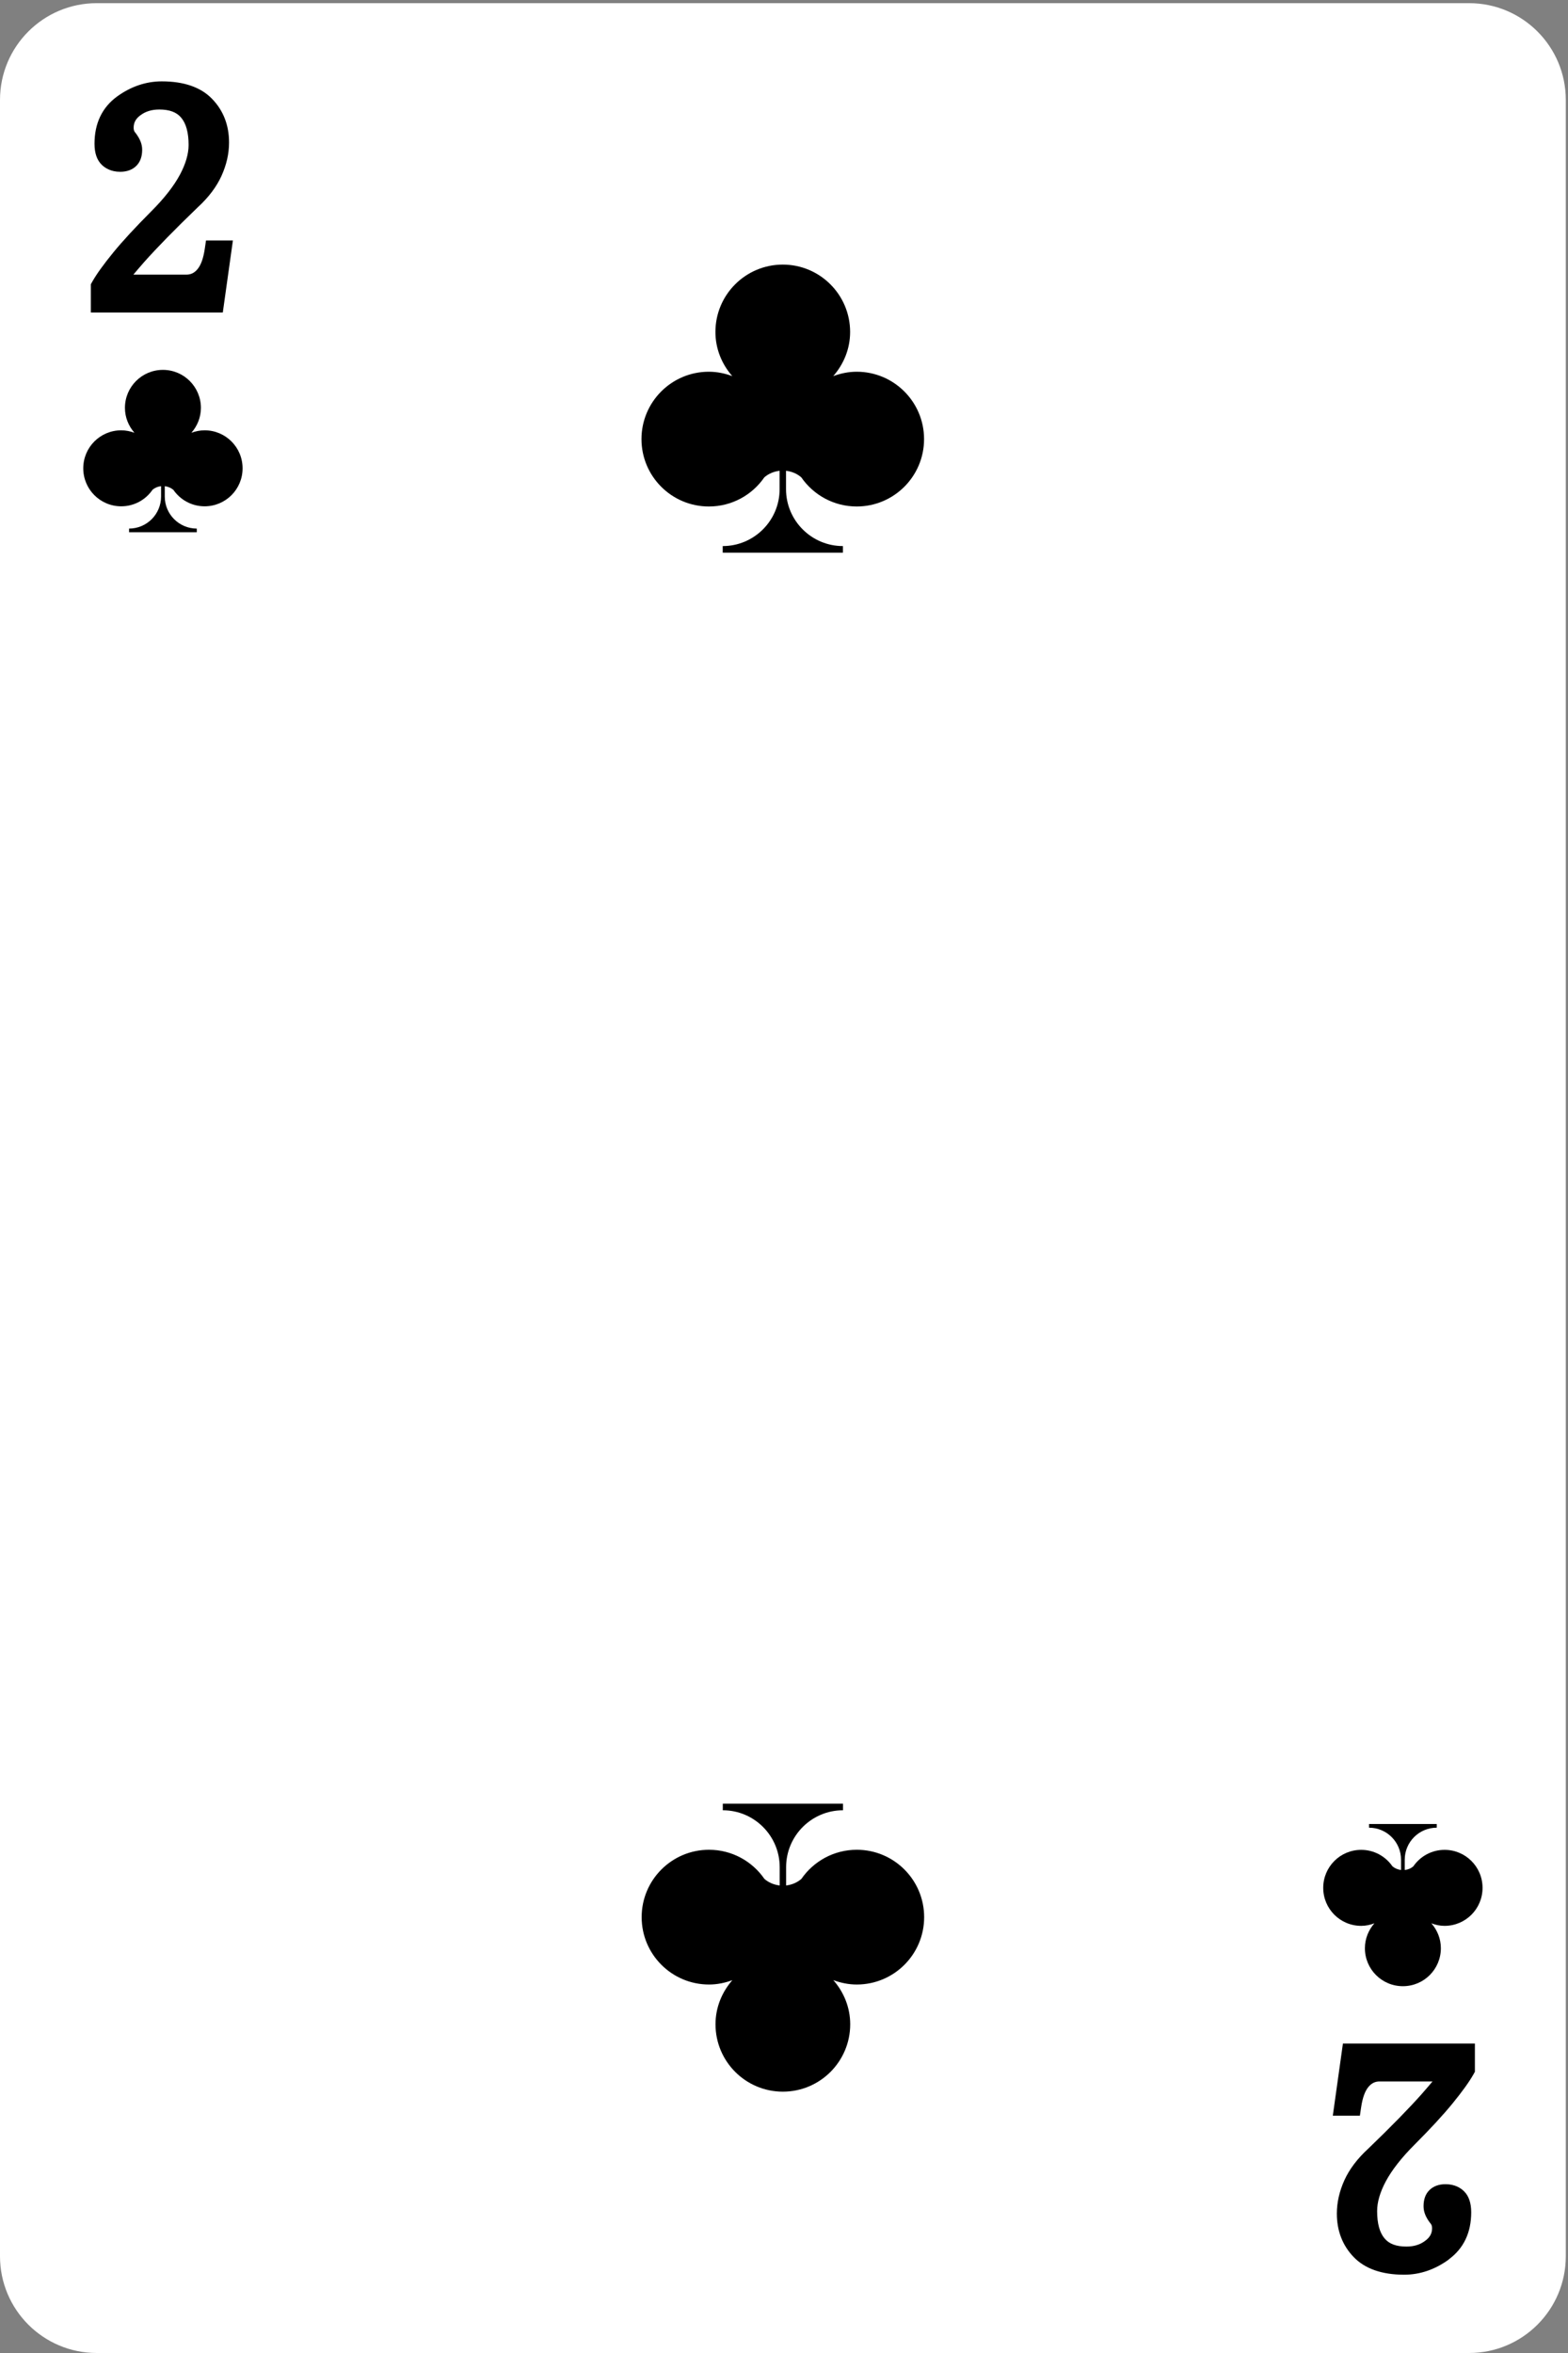 <svg width="178" height="267" viewBox="0 0 178 267" fill="none" xmlns="http://www.w3.org/2000/svg">
<rect x="0" y="0" width="178" height="267" fill="#808080" stroke="none"/>
<path d="M166.771 0.359H10.979C4.915 0.359 0 5.275 0 11.339V256.021C0 262.084 4.915 267 10.979 267H166.771C172.835 267 177.75 262.084 177.75 256.021V11.339C177.75 5.275 172.835 0.359 166.771 0.359Z" fill="white"/>
<path d="M26.46 27.289H23.386L23.246 28.237C23.086 29.315 22.807 30.104 22.388 30.583C22.038 30.982 21.659 31.162 21.15 31.162H15.141C15.461 30.782 15.86 30.313 16.359 29.744C17.786 28.137 19.843 26.031 22.458 23.516C23.675 22.398 24.574 21.21 25.142 19.963C25.712 18.705 26.001 17.437 26.001 16.17C26.001 14.213 25.362 12.556 24.095 11.239C22.817 9.901 20.89 9.233 18.365 9.233C16.559 9.233 14.842 9.822 13.265 10.969C11.588 12.207 10.729 14.004 10.729 16.309C10.729 17.358 10.999 18.156 11.538 18.685C11.907 19.054 12.576 19.494 13.644 19.494C14.413 19.494 15.021 19.264 15.471 18.825C15.92 18.376 16.139 17.767 16.139 16.998C16.139 16.379 15.92 15.79 15.401 15.102C15.241 14.942 15.171 14.762 15.171 14.503C15.171 13.924 15.401 13.485 15.92 13.095C16.509 12.646 17.217 12.427 18.086 12.427C19.234 12.427 20.042 12.726 20.561 13.345C21.13 14.014 21.41 15.062 21.41 16.449C21.41 17.467 21.08 18.595 20.431 19.813C19.743 21.101 18.645 22.508 17.157 23.995C15.371 25.782 13.924 27.349 12.855 28.656C11.738 30.024 10.949 31.122 10.45 32.01L10.31 32.26V35.464H25.292L26.44 27.279L26.46 27.289Z" fill="black"/>
<path d="M80.476 57.472C83.081 57.472 85.387 56.165 86.764 54.169C87.243 53.749 87.842 53.5 88.501 53.42V55.506C88.501 59.069 85.606 61.964 82.043 61.964V62.713H95.687V61.964C92.124 61.964 89.23 59.069 89.23 55.506V53.42C89.888 53.5 90.487 53.749 90.966 54.169C92.344 56.165 94.649 57.472 97.254 57.472C101.476 57.472 104.9 54.049 104.9 49.827C104.9 45.605 101.476 42.181 97.254 42.181C96.316 42.181 95.428 42.371 94.589 42.68C95.767 41.333 96.506 39.596 96.506 37.669C96.506 33.447 93.082 30.024 88.86 30.024C84.638 30.024 81.215 33.447 81.215 37.669C81.215 39.596 81.954 41.343 83.131 42.68C82.303 42.371 81.404 42.181 80.466 42.181C76.244 42.181 72.821 45.605 72.821 49.827C72.821 54.049 76.244 57.472 80.466 57.472H80.476Z" fill="black"/>
<path d="M83.141 224.689C81.963 226.037 81.225 227.773 81.225 229.7C81.225 233.922 84.648 237.346 88.87 237.346C93.092 237.346 96.516 233.922 96.516 229.7C96.516 227.773 95.777 226.027 94.599 224.689C95.428 224.999 96.326 225.188 97.264 225.188C101.486 225.188 104.91 221.765 104.91 217.543C104.91 213.321 101.486 209.897 97.264 209.897C94.659 209.897 92.353 211.205 90.976 213.201C90.497 213.62 89.898 213.87 89.24 213.949V211.873C89.24 208.31 92.134 205.415 95.697 205.415V204.667H82.053V205.415C85.616 205.415 88.511 208.31 88.511 211.873V213.949C87.852 213.87 87.253 213.62 86.774 213.201C85.397 211.205 83.091 209.897 80.486 209.897C76.264 209.897 72.841 213.321 72.841 217.543C72.841 221.765 76.264 225.188 80.486 225.188C81.424 225.188 82.313 224.999 83.151 224.689H83.141Z" fill="black"/>
<path d="M164.476 256.37C166.153 255.132 167.012 253.346 167.012 251.03C167.012 249.992 166.742 249.183 166.203 248.654C165.834 248.285 165.165 247.846 164.097 247.846C163.329 247.846 162.72 248.075 162.27 248.515C161.821 248.954 161.602 249.573 161.602 250.341C161.602 250.96 161.821 251.549 162.34 252.238C162.5 252.397 162.57 252.577 162.57 252.836C162.57 253.415 162.34 253.855 161.821 254.244C161.232 254.703 160.524 254.923 159.655 254.923C158.508 254.923 157.699 254.623 157.18 254.004C156.611 253.336 156.332 252.288 156.332 250.9C156.332 249.882 156.661 248.754 157.31 247.536C157.998 246.249 159.096 244.841 160.584 243.354C162.37 241.568 163.818 240.001 164.886 238.693C166.003 237.326 166.792 236.228 167.291 235.339L167.431 235.09V231.886H152.449L151.301 240.07H154.375L154.515 239.122C154.675 238.044 154.954 237.256 155.373 236.777C155.723 236.377 156.102 236.188 156.611 236.188H162.62C162.3 236.567 161.901 237.036 161.402 237.605C159.975 239.212 157.919 241.318 155.304 243.833C154.086 244.951 153.188 246.139 152.619 247.387C152.05 248.644 151.76 249.912 151.76 251.18C151.76 253.126 152.399 254.793 153.667 256.11C154.944 257.438 156.871 258.117 159.396 258.117C161.202 258.117 162.919 257.528 164.496 256.37H164.476Z" fill="black"/>
<path d="M9.452 53.141C9.452 55.526 11.378 57.452 13.764 57.452C15.231 57.452 16.529 56.714 17.307 55.586C17.577 55.346 17.916 55.207 18.285 55.167V56.344C18.285 58.351 16.658 59.978 14.652 59.978V60.397H22.338V59.978C20.331 59.978 18.705 58.351 18.705 56.344V55.167C19.074 55.217 19.413 55.356 19.683 55.586C20.461 56.714 21.759 57.452 23.226 57.452C25.612 57.452 27.538 55.526 27.538 53.141C27.538 50.755 25.612 48.829 23.226 48.829C22.697 48.829 22.198 48.938 21.729 49.108C22.388 48.349 22.807 47.371 22.807 46.283C22.807 43.908 20.881 41.971 18.495 41.971C16.109 41.971 14.183 43.898 14.183 46.283C14.183 47.371 14.602 48.349 15.261 49.108C14.792 48.938 14.293 48.829 13.764 48.829C11.378 48.829 9.452 50.755 9.452 53.141Z" fill="black"/>
<path d="M168.299 214.219C168.299 211.833 166.373 209.907 163.987 209.907C162.52 209.907 161.223 210.646 160.444 211.773C160.174 212.013 159.835 212.153 159.466 212.193V211.025C159.466 209.019 161.093 207.392 163.099 207.392V206.972H155.413V207.392C157.42 207.392 159.047 209.019 159.047 211.025V212.193C158.677 212.143 158.338 212.003 158.068 211.773C157.29 210.646 155.992 209.907 154.525 209.907C152.14 209.907 150.213 211.833 150.213 214.219C150.213 216.604 152.14 218.531 154.525 218.531C155.054 218.531 155.553 218.421 156.022 218.241C155.363 219 154.944 219.978 154.944 221.066C154.944 223.452 156.871 225.378 159.256 225.378C161.642 225.378 163.568 223.452 163.568 221.066C163.568 219.978 163.149 219 162.49 218.241C162.959 218.421 163.458 218.531 163.987 218.531C166.373 218.531 168.299 216.604 168.299 214.219Z" fill="black"/>
</svg>

